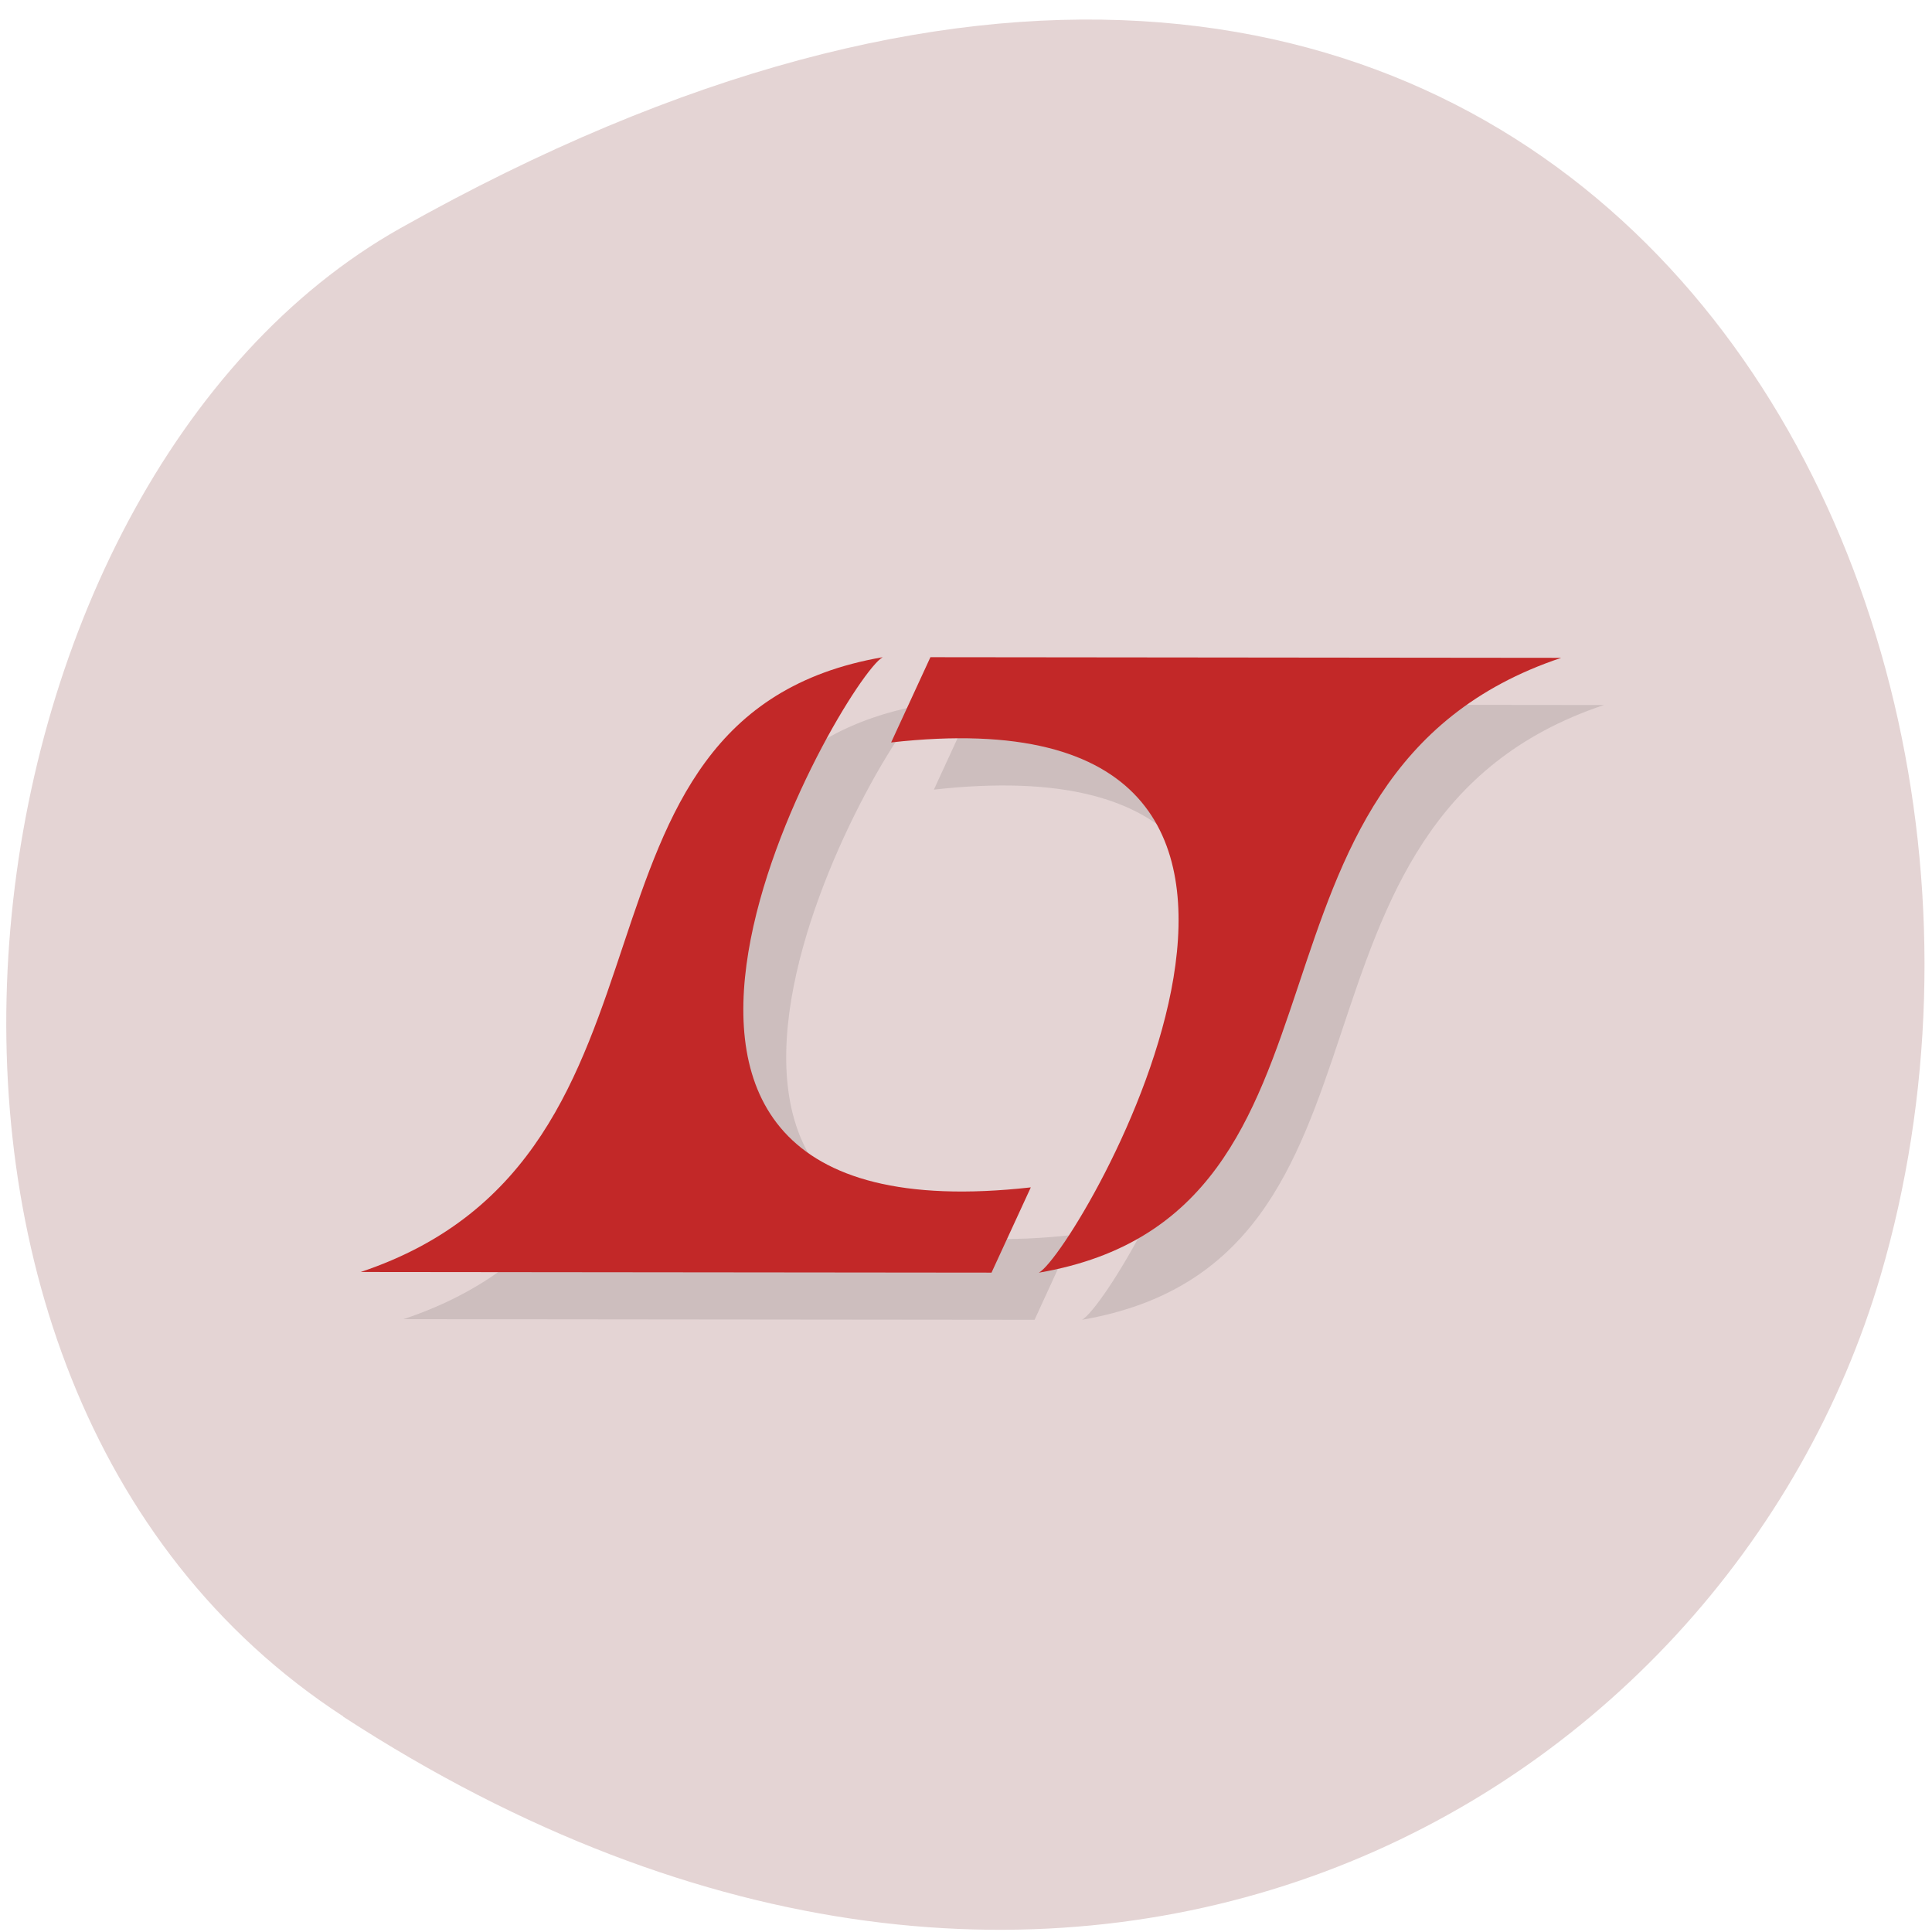 <svg xmlns="http://www.w3.org/2000/svg" xmlns:xlink="http://www.w3.org/1999/xlink" viewBox="0 0 24 24"><defs><g id="3" clip-path="url(#2)"><path d="m 11.5 8.75 c -0.484 0.27 -4.582 7.309 1.836 6.59 l -0.484 1.055 l -7.84 -0.008 c 4.336 -1.445 2.223 -6.902 6.488 -7.637"/><path d="m 13.441 16.395 c 0.484 -0.266 4.582 -7.305 -1.84 -6.586 l 0.488 -1.059 l 7.836 0.008 c -4.336 1.449 -2.219 6.902 -6.484 7.637"/></g><clipPath id="2"><path d="M 0,0 H24 V24 H0 z"/></clipPath><filter id="0" filterUnits="objectBoundingBox" x="0" y="0" width="24" height="24"><feColorMatrix type="matrix" in="SourceGraphic" values="0 0 0 0 1 0 0 0 0 1 0 0 0 0 1 0 0 0 1 0"/></filter><mask id="1"><g filter="url(#0)"><path fill-opacity="0.102" d="M 0,0 H24 V24 H0 z"/></g></mask></defs><path d="m 4.262 21.324 c 8.98 5.84 17.16 1.129 19.1 -5.48 c 2.609 -8.891 -4.25 -20.961 -18.387 -13.01 c -5.617 3.16 -7.105 14.328 -0.711 18.488" fill="#e4d4d4"/><use xlink:href="#3" mask="url(#1)"/><g fill="#c22828"><path d="m 10.965 8.164 c -0.484 0.266 -4.578 7.305 1.84 6.586 l -0.488 1.059 l -7.836 -0.008 c 4.336 -1.449 2.223 -6.902 6.484 -7.637"/><path d="m 12.906 15.809 c 0.488 -0.266 4.582 -7.309 -1.836 -6.586 l 0.488 -1.059 l 7.836 0.008 c -4.336 1.449 -2.223 6.902 -6.484 7.637"/></g></svg>